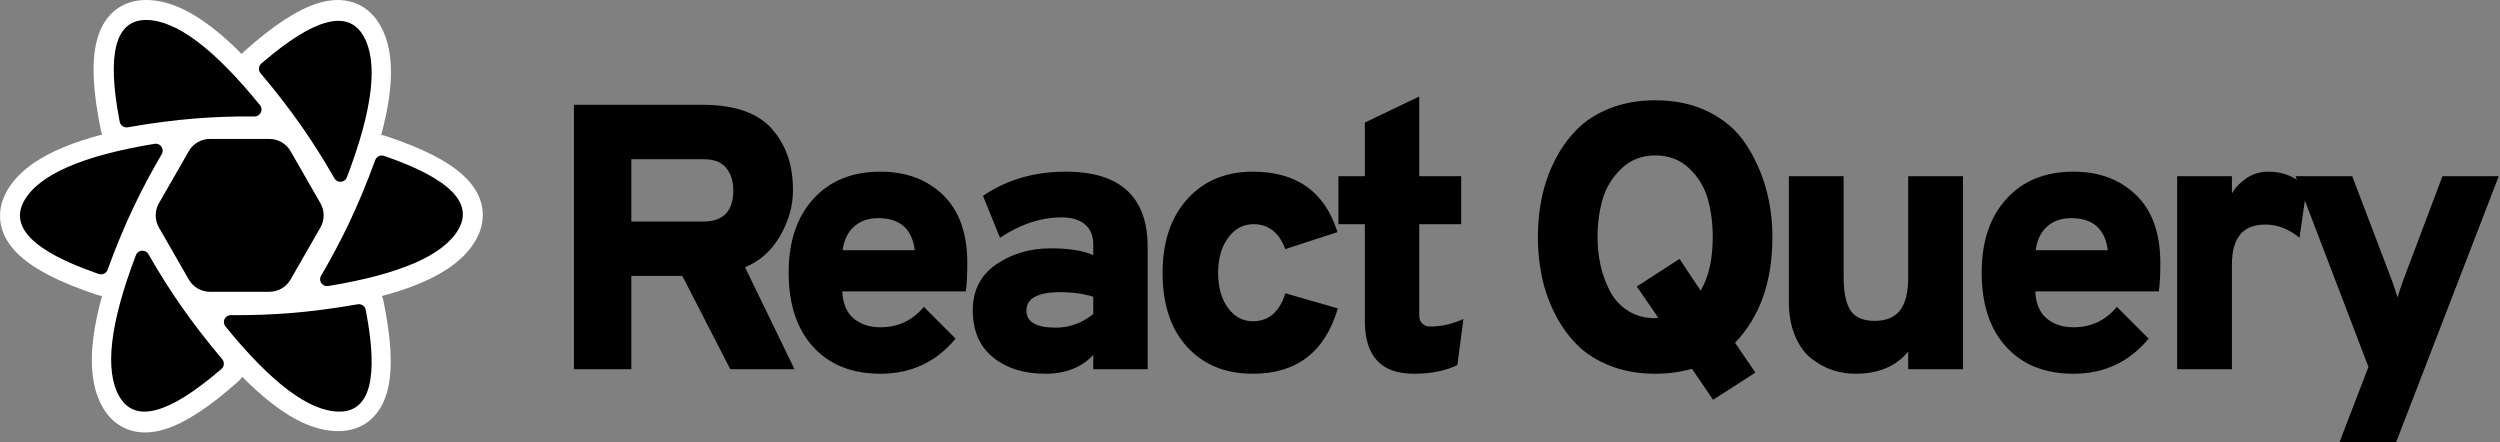 <svg width="452" height="80" viewBox="0 0 452 80" fill="none" xmlns="http://www.w3.org/2000/svg">
<rect x="0" y="0" width="452" height="80" fill="#808080" stroke="none"/>
<path d="M53.87 48.587L52.195 51.494C51.69 52.37 50.757 52.91 49.746 52.91H36.918C35.908 52.91 34.974 52.37 34.469 51.494L32.795 48.587H53.87ZM58.557 40.447L55.605 45.573H31.061L28.108 40.447H58.557ZM55.714 32.488L58.562 37.435H28.103L30.952 32.488H55.714ZM49.746 24.964C50.757 24.964 51.69 25.503 52.195 26.379L53.978 29.475H32.687L34.47 26.379C34.975 25.503 35.909 24.964 36.919 24.964H49.746Z" fill="white"/>
<path d="M18.251 23.614C16.83 16.724 16.524 11.44 17.443 7.602C17.99 5.319 18.988 3.458 20.507 2.114C22.11 0.696 24.137 0 26.414 0C30.171 0 34.121 1.714 38.343 4.969C40.065 6.296 41.851 7.897 43.708 9.771C43.855 9.58 44.022 9.401 44.208 9.236C49.454 4.56 53.872 1.655 57.65 0.535C59.896 -0.131 62.005 -0.194 63.926 0.452C65.953 1.134 67.569 2.545 68.709 4.521C70.59 7.781 71.086 12.065 70.384 17.355C70.098 19.511 69.61 21.859 68.919 24.404C69.18 24.435 69.44 24.493 69.699 24.578C76.355 26.784 81.069 29.157 83.923 31.868C85.621 33.481 86.73 35.276 87.131 37.264C87.554 39.363 87.141 41.467 86.003 43.441C84.125 46.697 80.674 49.264 75.755 51.297C73.78 52.114 71.546 52.854 69.05 53.519C69.163 53.776 69.252 54.049 69.311 54.336C70.732 61.226 71.037 66.51 70.119 70.348C69.572 72.631 68.574 74.492 67.055 75.836C65.452 77.254 63.425 77.95 61.148 77.95C57.391 77.95 53.441 76.236 49.219 72.981C47.479 71.64 45.672 70.02 43.796 68.12C43.602 68.422 43.366 68.703 43.085 68.952C37.839 73.628 33.422 76.533 29.643 77.653C27.397 78.319 25.288 78.382 23.367 77.735C21.34 77.053 19.724 75.642 18.584 73.667C16.703 70.407 16.207 66.123 16.909 60.833C17.206 58.599 17.719 56.158 18.45 53.507C18.164 53.479 17.878 53.418 17.595 53.324C10.938 51.118 6.224 48.745 3.37 46.034C1.672 44.421 0.563 42.626 0.162 40.638C-0.26 38.539 0.152 36.435 1.29 34.461C3.168 31.205 6.619 28.638 11.538 26.604C13.572 25.763 15.881 25.005 18.467 24.324C18.374 24.098 18.301 23.861 18.251 23.614Z" fill="white"/>
<path d="M64.668 55.013C65.329 54.896 65.964 55.32 66.112 55.971L66.12 56.009L66.19 56.376C68.478 68.405 66.866 74.42 61.355 74.42C55.963 74.42 49.098 69.287 40.761 59.023C40.577 58.796 40.477 58.512 40.48 58.22C40.486 57.54 41.032 56.989 41.708 56.975H41.747L42.186 56.978C45.694 56.997 49.104 56.875 52.417 56.611C56.328 56.3 60.411 55.767 64.668 55.013ZM26.817 45.92L26.838 45.956L27.058 46.34C28.823 49.409 30.662 52.322 32.575 55.079C34.829 58.326 37.362 61.612 40.176 64.939C40.612 65.453 40.562 66.217 40.072 66.671L40.039 66.7L39.756 66.943C30.445 74.922 24.393 76.515 21.6 71.722C18.866 67.03 19.858 58.5 24.574 46.131C24.677 45.859 24.872 45.632 25.125 45.487C25.715 45.151 26.464 45.345 26.817 45.92ZM69.392 28.17L69.43 28.183L69.781 28.304C81.274 32.302 85.641 36.695 82.88 41.485C80.181 46.168 72.334 49.579 59.337 51.716C59.047 51.764 58.75 51.708 58.497 51.559C57.899 51.207 57.7 50.437 58.051 49.84C59.913 46.674 61.589 43.523 63.08 40.389C64.772 36.834 66.359 33.018 67.842 28.942C68.067 28.324 68.728 27.988 69.354 28.159L69.392 28.17ZM28.795 26.157C29.393 26.509 29.592 27.279 29.241 27.876C27.379 31.042 25.703 34.193 24.212 37.327C22.52 40.882 20.933 44.698 19.45 48.774C19.22 49.404 18.537 49.742 17.9 49.545L17.861 49.533L17.511 49.412C6.017 45.413 1.651 41.02 4.411 36.23C7.111 31.547 14.958 28.136 27.954 26C28.244 25.953 28.542 26.009 28.795 26.157ZM65.692 6.466C68.426 11.157 67.434 19.687 62.719 32.056C62.615 32.328 62.42 32.556 62.168 32.7C61.577 33.037 60.829 32.842 60.475 32.267L60.454 32.231L60.234 31.847C58.469 28.778 56.629 25.865 54.716 23.108C52.463 19.861 49.929 16.575 47.115 13.248C46.68 12.734 46.73 11.97 47.22 11.516L47.252 11.488L47.535 11.244C56.847 3.266 62.9 1.673 65.692 6.466ZM26.409 3.611C31.801 3.611 38.666 8.743 47.002 19.008C47.186 19.235 47.286 19.519 47.283 19.811C47.277 20.491 46.731 21.041 46.056 21.055H46.017L45.578 21.052C42.07 21.033 38.66 21.155 35.347 21.418C31.437 21.73 27.353 22.262 23.097 23.016C22.436 23.134 21.801 22.709 21.653 22.058L21.645 22.02L21.575 21.653C19.286 9.625 20.897 3.611 26.409 3.611Z" fill="black"/>
<path d="M37.95 25.12H48.717C50.291 25.12 51.745 25.962 52.53 27.328L57.936 36.748C58.714 38.103 58.714 39.77 57.936 41.124L52.53 50.544C51.746 51.91 50.291 52.752 48.717 52.752H37.95C36.375 52.752 34.921 51.91 34.137 50.544L28.73 41.124C27.952 39.77 27.952 38.103 28.73 36.748L34.137 27.328C34.921 25.962 36.375 25.12 37.95 25.12ZM47.076 27.964C48.652 27.964 50.106 28.807 50.89 30.174L54.66 36.751C55.436 38.105 55.436 39.769 54.66 41.123L50.89 47.7C50.106 49.066 48.652 49.91 47.076 49.91H39.591C38.015 49.91 36.56 49.066 35.777 47.7L32.007 41.123C31.23 39.769 31.23 38.105 32.007 36.751L35.777 30.174C36.56 28.807 38.015 27.964 39.591 27.964H47.076ZM45.307 31.073H41.359C39.786 31.073 38.332 31.915 37.547 33.28L35.555 36.747C34.776 38.103 34.776 39.771 35.555 41.127L37.547 44.595C38.332 45.959 39.786 46.801 41.359 46.801H45.307C46.881 46.801 48.335 45.959 49.119 44.595L51.111 41.127C51.89 39.771 51.89 38.103 51.111 36.747L49.119 33.28C48.335 31.915 46.881 31.073 45.307 31.073ZM43.604 34.05C45.177 34.05 46.63 34.891 47.414 36.254L47.696 36.744C48.478 38.102 48.478 39.773 47.696 41.131L47.414 41.621C46.63 42.984 45.177 43.825 43.604 43.825H43.063C41.489 43.825 40.037 42.984 39.252 41.621L38.97 41.131C38.188 39.773 38.188 38.102 38.97 36.744L39.252 36.254C40.037 34.891 41.489 34.05 43.063 34.05H43.604ZM43.334 36.982C42.634 36.982 41.989 37.354 41.639 37.96C41.289 38.564 41.289 39.309 41.639 39.915C41.989 40.519 42.634 40.892 43.332 40.892C44.032 40.892 44.678 40.52 45.027 39.915C45.377 39.31 45.377 38.565 45.027 37.96C44.678 37.355 44.033 36.982 43.334 36.982ZM27.475 38.937H30.994H27.475Z" fill="black"/>
<path d="M114.145 66.751V49.885H123.364L132.036 66.751H143.645L134.699 48.314C137.386 47.221 139.502 45.332 141.05 42.645C142.598 39.959 143.372 37.206 143.372 34.383C143.372 29.83 142.087 26.12 139.514 23.252C136.941 20.384 132.787 18.95 127.051 18.95H103.766V66.751H114.145V66.751ZM127.188 40.052H114.145V28.784H127.188C129.1 28.784 130.477 29.32 131.319 30.39C132.161 31.459 132.582 32.791 132.582 34.385C132.583 38.163 130.785 40.052 127.188 40.052ZM159.182 67.572C164.737 67.572 169.266 65.455 172.771 61.221L167.035 55.485C164.986 57.943 162.369 59.172 159.182 59.172C157.224 59.172 155.609 58.637 154.334 57.567C153.06 56.497 152.376 54.87 152.285 52.685H174.615C174.797 51.501 174.889 49.794 174.889 47.563C174.889 42.191 173.432 38.094 170.519 35.272C167.605 32.45 163.827 31.038 159.183 31.038C154.085 31.038 150.044 32.676 147.062 35.955C144.08 39.233 142.589 43.67 142.589 49.271C142.589 55.007 144.069 59.491 147.027 62.723C149.986 65.955 154.038 67.572 159.182 67.572ZM165.396 45.241H152.353C152.581 43.42 153.263 41.997 154.402 40.974C155.54 39.95 156.997 39.437 158.772 39.437C162.688 39.437 164.896 41.372 165.396 45.241ZM188.992 67.572C192.679 67.572 195.57 66.434 197.664 64.158V66.753H207.497V44.696C207.497 35.591 202.558 31.039 192.679 31.039C186.989 31.039 182.003 32.496 177.724 35.409L180.797 42.989C184.484 40.531 188.217 39.302 191.996 39.302C193.771 39.302 195.16 39.722 196.161 40.564C197.163 41.407 197.663 42.625 197.663 44.217V46.129C195.842 45.31 193.293 44.9 190.015 44.9C186.237 44.9 182.935 45.867 180.113 47.802C177.291 49.737 175.879 52.503 175.879 56.1C175.879 59.787 177.097 62.621 179.532 64.602C181.97 66.581 185.122 67.572 188.992 67.572ZM190.904 59.24C187.353 59.24 185.578 58.216 185.578 56.167C185.578 53.937 187.627 52.822 191.724 52.822C193.864 52.822 195.845 53.095 197.665 53.641V56.782C195.615 58.421 193.362 59.24 190.904 59.24ZM226.518 67.572C234.439 67.572 239.561 63.634 241.882 55.758L232.389 53.027C231.343 56.396 229.385 58.081 226.517 58.081C224.695 58.081 223.193 57.273 222.01 55.656C220.826 54.041 220.235 51.934 220.235 49.34C220.235 46.745 220.838 44.627 222.044 42.989C223.251 41.35 224.787 40.531 226.653 40.531C229.34 40.531 231.252 42.033 232.389 45.038L241.813 41.965C239.537 34.681 234.438 31.039 226.517 31.039C221.6 31.039 217.65 32.689 214.669 35.99C211.687 39.29 210.195 43.74 210.195 49.34C210.195 55.03 211.675 59.492 214.634 62.724C217.594 65.955 221.555 67.572 226.518 67.572ZM255.575 67.572C258.716 67.572 261.357 67.048 263.496 66.001L264.589 57.67C262.586 58.581 260.583 59.037 258.58 59.037C258.034 59.037 257.566 58.865 257.18 58.524C256.794 58.183 256.6 57.693 256.6 57.056V40.53H264.18V31.858H256.6V17.45L246.766 22.162V31.859H241.986V40.531H246.766V58.013C246.766 64.385 249.703 67.572 255.575 67.572ZM309.731 72.283L317.379 67.366L313.691 61.971C318.198 57.282 320.451 50.91 320.451 42.851C320.451 39.756 320.053 36.797 319.256 33.974C318.46 31.151 317.265 28.522 315.671 26.086C314.078 23.651 311.87 21.716 309.047 20.282C306.225 18.849 302.97 18.131 299.282 18.131C296.278 18.131 293.558 18.61 291.122 19.566C288.686 20.521 286.671 21.807 285.079 23.424C283.485 25.04 282.153 26.918 281.084 29.058C280.014 31.197 279.239 33.417 278.761 35.715C278.283 38.015 278.044 40.393 278.044 42.851C278.044 45.309 278.283 47.689 278.761 49.987C279.239 52.286 280.013 54.505 281.084 56.645C282.153 58.784 283.485 60.662 285.079 62.278C286.672 63.894 288.687 65.181 291.122 66.137C293.558 67.093 296.278 67.571 299.282 67.571C301.559 67.571 303.766 67.274 305.907 66.683L309.731 72.283ZM299.282 57.534C297.416 57.534 295.777 57.09 294.365 56.202C292.954 55.314 291.862 54.13 291.087 52.651C290.313 51.171 289.744 49.612 289.38 47.974C289.016 46.335 288.834 44.627 288.834 42.852C288.834 40.485 289.13 38.243 289.722 36.126C290.314 34.009 291.441 32.142 293.103 30.526C294.764 28.911 296.824 28.102 299.282 28.102C301.74 28.102 303.789 28.887 305.429 30.457C307.067 32.028 308.183 33.871 308.775 35.989C309.366 38.105 309.663 40.393 309.663 42.852C309.663 46.858 308.934 50.09 307.477 52.549L303.653 46.813L295.937 51.798L299.829 57.466H299.488L299.282 57.534ZM335.443 67.572C339.631 67.572 342.818 66.229 345.003 63.543V66.753H354.904V31.858H345.003V50.159C345.003 52.846 344.514 54.825 343.535 56.1C342.556 57.374 341.019 58.012 338.926 58.012C336.832 58.012 335.375 57.374 334.556 56.1C333.736 54.825 333.326 52.8 333.326 50.022V31.858H323.425V54.529C323.425 56.896 323.801 58.968 324.552 60.743C325.303 62.518 326.293 63.885 327.522 64.841C328.752 65.797 330.026 66.491 331.346 66.924C332.666 67.355 334.032 67.572 335.443 67.572ZM374.881 67.572C380.435 67.572 384.965 65.455 388.469 61.221L382.733 55.485C380.684 57.943 378.067 59.172 374.881 59.172C372.923 59.172 371.307 58.637 370.033 57.567C368.758 56.497 368.075 54.87 367.984 52.685H390.314C390.495 51.501 390.587 49.794 390.587 47.563C390.587 42.191 389.13 38.094 386.217 35.272C383.303 32.45 379.525 31.038 374.882 31.038C369.783 31.038 365.742 32.676 362.76 35.955C359.778 39.233 358.287 43.67 358.287 49.271C358.287 55.007 359.767 59.491 362.726 62.723C365.685 65.955 369.736 67.572 374.881 67.572ZM381.095 45.241H368.052C368.279 43.42 368.962 41.997 370.1 40.974C371.238 39.95 372.695 39.437 374.47 39.437C378.385 39.437 380.594 41.372 381.095 45.241ZM403.529 66.751V47.836C403.529 43.01 405.531 40.598 409.538 40.598C411.769 40.598 413.84 41.394 415.752 42.988L417.05 33.974C415.184 32.016 412.884 31.038 410.153 31.038C408.559 31.038 407.171 31.47 405.988 32.335C404.804 33.2 403.985 34.087 403.53 34.998V31.857H393.628V66.751H403.529ZM433.201 80L451.775 31.857H441.6L434.567 50.499C434.066 51.865 433.702 52.957 433.474 53.778C433.247 52.958 432.882 51.865 432.381 50.499L425.279 31.857H415.036L428.216 66.341L422.958 79.999H433.201V80Z" fill="black"/>
</svg>
